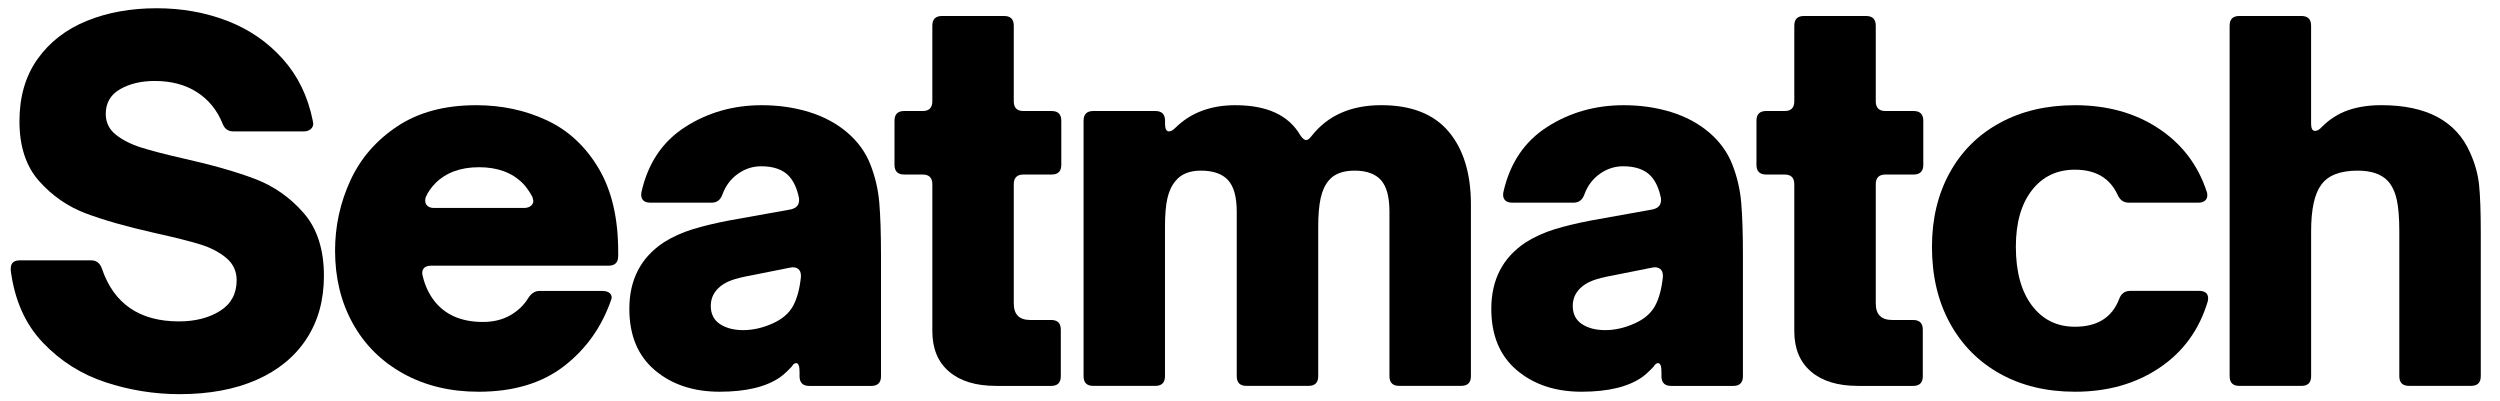 <?xml version="1.0" encoding="utf-8"?>
<!-- Generator: Adobe Illustrator 28.0.0, SVG Export Plug-In . SVG Version: 6.00 Build 0)  -->
<svg version="1.1" id="Layer_1" xmlns="http://www.w3.org/2000/svg" xmlns:xlink="http://www.w3.org/1999/xlink" x="0px" y="0px"
	 viewBox="0 0 951 152.5" style="enable-background:new 0 0 951 152.5;" xml:space="preserve">
<g>
	<path d="M40.14,145.41c-9.16-3.01-17.09-8.02-23.79-15.03c-6.7-7.01-10.79-16.17-12.26-27.48v-0.74c0-2.09,1.17-3.13,3.5-3.13H34.7
		c1.97,0,3.32,1.05,4.06,3.13c4.55,13.4,14.32,20.1,29.32,20.1c6.15,0,11.34-1.32,15.58-3.96c4.24-2.64,6.36-6.55,6.36-11.71
		c0-3.44-1.32-6.27-3.96-8.48c-2.65-2.21-5.96-3.93-9.96-5.16c-4-1.23-9.62-2.64-16.87-4.24c-10.94-2.46-19.82-4.98-26.65-7.56
		c-6.82-2.58-12.72-6.67-17.7-12.26C9.89,63.28,7.4,55.69,7.4,46.1c0-9.34,2.31-17.24,6.92-23.7S25.17,11.13,33.04,7.93
		c7.87-3.2,16.72-4.79,26.56-4.79c9.59,0,18.53,1.6,26.83,4.79c8.3,3.2,15.34,8.02,21.12,14.48c5.78,6.45,9.59,14.29,11.43,23.51
		l0.18,1.11c0,0.86-0.34,1.57-1.01,2.12c-0.68,0.55-1.51,0.83-2.49,0.83H88.73c-1.97,0-3.32-0.98-4.06-2.95
		c-2.09-5.16-5.35-9.16-9.77-11.99c-4.43-2.83-9.77-4.24-16.04-4.24c-5.16,0-9.56,1.05-13.19,3.14c-3.63,2.09-5.44,5.23-5.44,9.41
		c0,3.2,1.26,5.81,3.78,7.84c2.52,2.03,5.72,3.66,9.59,4.89c3.87,1.23,9.31,2.65,16.32,4.24c10.94,2.46,19.98,5.04,27.11,7.75
		c7.13,2.71,13.28,7.01,18.44,12.91c5.16,5.9,7.75,13.9,7.75,23.97c0,9.22-2.21,17.21-6.64,23.97
		c-4.43,6.76-10.76,11.96-18.99,15.58c-8.24,3.62-18.01,5.44-29.32,5.44C58.67,149.93,49.3,148.42,40.14,145.41z"/>
	<path d="M153.37,142.09c-8.3-4.61-14.69-10.97-19.18-19.09c-4.49-8.11-6.73-17.33-6.73-27.66c0-9.34,1.94-18.23,5.81-26.65
		c3.87-8.42,9.83-15.31,17.89-20.65c8.05-5.35,18.04-8.02,29.97-8.02c9.71,0,18.65,1.91,26.83,5.72c8.18,3.81,14.75,9.9,19.73,18.26
		c4.98,8.36,7.47,18.93,7.47,31.72v1.66c0,2.46-1.23,3.69-3.69,3.69h-67.5c-1.35,0-2.31,0.37-2.86,1.11s-0.65,1.72-0.28,2.95
		c0.86,3.57,2.33,6.7,4.43,9.41c4.18,5.29,10.33,7.93,18.44,7.93c3.93,0,7.38-0.83,10.33-2.49c2.95-1.66,5.28-3.9,7.01-6.73
		c1.11-1.72,2.52-2.58,4.24-2.58h23.79c1.35,0,2.33,0.31,2.95,0.92c0.61,0.62,0.8,1.35,0.55,2.21
		c-3.57,10.45-9.56,18.93-17.98,25.45c-8.42,6.52-19.27,9.77-32.55,9.77C171.23,149.01,161.67,146.7,153.37,142.09z M199.38,79.11
		c0.98,0,1.81-0.25,2.49-0.74c0.67-0.49,1.01-1.17,1.01-2.03l-0.37-1.48c-1.23-2.21-2.46-3.93-3.69-5.16
		c-4.06-4.06-9.59-6.09-16.6-6.09s-12.54,2.03-16.6,6.09c-1.6,1.6-2.83,3.38-3.69,5.35c-0.12,0.37-0.18,0.8-0.18,1.29
		c0,0.86,0.31,1.54,0.92,2.03c0.61,0.49,1.41,0.74,2.4,0.74H199.38z"/>
	<path d="M249.08,140.8c-6.45-5.47-9.68-13.25-9.68-23.33c0-11.07,4.36-19.48,13.09-25.27c3.32-2.09,6.98-3.75,10.97-4.98
		c3.99-1.23,8.58-2.33,13.74-3.32l23.61-4.24c1.11-0.25,1.94-0.71,2.49-1.38c0.55-0.67,0.77-1.63,0.65-2.86
		c-0.74-3.69-2.03-6.52-3.87-8.48c-2.34-2.46-5.84-3.69-10.51-3.69c-3.2,0-6.15,0.95-8.85,2.86c-2.71,1.91-4.67,4.52-5.9,7.84
		c-0.74,2.09-2.09,3.14-4.06,3.14h-23.42c-1.35,0-2.31-0.37-2.86-1.11s-0.71-1.72-0.46-2.95c2.46-10.94,7.99-19.18,16.6-24.71
		c8.6-5.53,18.32-8.3,29.14-8.3c6.39,0,12.38,0.86,17.98,2.58c5.59,1.72,10.42,4.31,14.48,7.75c4.06,3.44,7.01,7.5,8.85,12.17
		c1.84,4.67,2.98,9.53,3.41,14.57c0.43,5.04,0.65,11.74,0.65,20.1v45.92c0,2.46-1.23,3.69-3.69,3.69h-23.6
		c-2.46,0-3.69-1.23-3.69-3.69v-1.66c0-2.21-0.43-3.32-1.29-3.32c-0.62,0-1.17,0.43-1.66,1.29c-1.6,1.72-3.07,3.08-4.43,4.06
		c-5.29,3.69-12.97,5.53-23.05,5.53C263.74,149.01,255.53,146.27,249.08,140.8z M293.99,123c3.56-1.6,6.11-3.78,7.65-6.55
		c1.54-2.77,2.55-6.48,3.04-11.16v-0.37c0-1.23-0.37-2.12-1.11-2.67c-0.74-0.55-1.72-0.71-2.95-0.46l-14.75,2.95
		c-3.44,0.62-6.12,1.29-8.02,2.03c-1.91,0.74-3.48,1.72-4.7,2.95c-1.84,1.84-2.77,4.06-2.77,6.64c0,3.07,1.17,5.38,3.5,6.92
		c2.33,1.54,5.28,2.3,8.85,2.3C286.42,125.58,290.17,124.73,293.99,123z"/>
	<path d="M378.82,146.79c-7.62,0-13.55-1.81-17.8-5.44c-4.24-3.62-6.36-8.76-6.36-15.4V70.08c0-2.46-1.23-3.69-3.69-3.69h-7.01
		c-2.46,0-3.69-1.23-3.69-3.69V45.92c0-2.46,1.23-3.69,3.69-3.69h7.01c2.46,0,3.69-1.23,3.69-3.69V9.77c0-2.46,1.23-3.69,3.69-3.69
		h23.6c2.46,0,3.69,1.23,3.69,3.69v28.77c0,2.46,1.23,3.69,3.69,3.69h10.7c2.46,0,3.69,1.23,3.69,3.69V62.7
		c0,2.46-1.23,3.69-3.69,3.69h-10.7c-2.46,0-3.69,1.23-3.69,3.69v45.37c0,4.18,2.09,6.27,6.27,6.27h7.93c2.46,0,3.69,1.23,3.69,3.69
		v17.7c0,2.46-1.23,3.69-3.69,3.69H378.82z"/>
	<path d="M415.88,146.79c-2.46,0-3.69-1.23-3.69-3.69V45.92c0-2.46,1.23-3.69,3.69-3.69h23.61c2.46,0,3.69,1.23,3.69,3.69v1.11
		c0,1.97,0.49,2.95,1.48,2.95c0.74,0,1.6-0.49,2.58-1.48c5.78-5.65,13.34-8.48,22.68-8.48c12.05,0,20.29,3.81,24.71,11.43
		c0.86,1.23,1.6,1.84,2.21,1.84c0.61,0,1.29-0.49,2.03-1.48c6.15-7.87,15-11.8,26.56-11.8c11.43,0,19.98,3.35,25.63,10.05
		c5.65,6.7,8.48,15.95,8.48,27.75v65.28c0,2.46-1.23,3.69-3.69,3.69h-23.61c-2.46,0-3.69-1.23-3.69-3.69V80.59
		c0-5.65-1.08-9.68-3.23-12.08c-2.15-2.4-5.5-3.6-10.05-3.6c-4.43,0-7.68,1.23-9.77,3.69c-1.47,1.72-2.52,4-3.13,6.82
		c-0.62,2.83-0.92,6.45-0.92,10.88v56.8c0,2.46-1.23,3.69-3.69,3.69h-23.61c-2.46,0-3.69-1.23-3.69-3.69V80.59
		c0-5.65-1.11-9.68-3.32-12.08s-5.66-3.6-10.33-3.6c-4.3,0-7.5,1.29-9.59,3.87c-1.48,1.72-2.52,3.94-3.14,6.64
		c-0.62,2.71-0.92,6.33-0.92,10.88v56.8c0,2.46-1.23,3.69-3.69,3.69H415.88z"/>
	<path d="M576.97,140.8c-6.45-5.47-9.68-13.25-9.68-23.33c0-11.07,4.36-19.48,13.09-25.27c3.32-2.09,6.98-3.75,10.97-4.98
		c3.99-1.23,8.58-2.33,13.74-3.32l23.6-4.24c1.11-0.25,1.94-0.71,2.49-1.38c0.55-0.67,0.77-1.63,0.65-2.86
		c-0.74-3.69-2.03-6.52-3.87-8.48c-2.34-2.46-5.84-3.69-10.51-3.69c-3.2,0-6.15,0.95-8.85,2.86c-2.71,1.91-4.67,4.52-5.9,7.84
		c-0.74,2.09-2.09,3.14-4.06,3.14h-23.42c-1.35,0-2.3-0.37-2.86-1.11s-0.71-1.72-0.46-2.95c2.46-10.94,7.99-19.18,16.6-24.71
		c8.6-5.53,18.32-8.3,29.14-8.3c6.39,0,12.38,0.86,17.98,2.58c5.59,1.72,10.42,4.31,14.48,7.75c4.06,3.44,7.01,7.5,8.85,12.17
		c1.84,4.67,2.98,9.53,3.41,14.57c0.43,5.04,0.65,11.74,0.65,20.1v45.92c0,2.46-1.23,3.69-3.69,3.69h-23.61
		c-2.46,0-3.69-1.23-3.69-3.69v-1.66c0-2.21-0.43-3.32-1.29-3.32c-0.62,0-1.17,0.43-1.66,1.29c-1.6,1.72-3.07,3.08-4.43,4.06
		c-5.29,3.69-12.97,5.53-23.05,5.53C591.63,149.01,583.43,146.27,576.97,140.8z M621.88,123c3.56-1.6,6.11-3.78,7.65-6.55
		c1.54-2.77,2.55-6.48,3.04-11.16v-0.37c0-1.23-0.37-2.12-1.11-2.67c-0.74-0.55-1.72-0.71-2.95-0.46l-14.75,2.95
		c-3.44,0.62-6.12,1.29-8.02,2.03c-1.91,0.74-3.47,1.72-4.7,2.95c-1.84,1.84-2.77,4.06-2.77,6.64c0,3.07,1.17,5.38,3.5,6.92
		c2.33,1.54,5.29,2.3,8.85,2.3C614.32,125.58,618.06,124.73,621.88,123z"/>
	<path d="M706.71,146.79c-7.62,0-13.55-1.81-17.8-5.44c-4.24-3.62-6.36-8.76-6.36-15.4V70.08c0-2.46-1.23-3.69-3.69-3.69h-7.01
		c-2.46,0-3.69-1.23-3.69-3.69V45.92c0-2.46,1.23-3.69,3.69-3.69h7.01c2.46,0,3.69-1.23,3.69-3.69V9.77c0-2.46,1.23-3.69,3.69-3.69
		h23.61c2.46,0,3.69,1.23,3.69,3.69v28.77c0,2.46,1.23,3.69,3.69,3.69h10.7c2.46,0,3.69,1.23,3.69,3.69V62.7
		c0,2.46-1.23,3.69-3.69,3.69h-10.7c-2.46,0-3.69,1.23-3.69,3.69v45.37c0,4.18,2.09,6.27,6.27,6.27h7.93c2.46,0,3.69,1.23,3.69,3.69
		v17.7c0,2.46-1.23,3.69-3.69,3.69H706.71z"/>
	<path d="M760.83,142.18c-8.18-4.55-14.54-10.97-19.09-19.27c-4.55-8.3-6.82-17.98-6.82-29.05c0-10.57,2.24-19.95,6.73-28.12
		c4.49-8.17,10.85-14.51,19.09-18.99c8.24-4.49,17.76-6.73,28.58-6.73c12.29,0,22.9,2.95,31.81,8.85
		c8.91,5.9,15.03,13.96,18.35,24.16c0.12,0.25,0.18,0.68,0.18,1.29c0,0.86-0.31,1.54-0.92,2.03c-0.62,0.49-1.41,0.74-2.4,0.74H809.8
		c-1.97,0-3.38-0.98-4.24-2.95c-2.95-6.39-8.36-9.59-16.23-9.59c-6.89,0-12.36,2.61-16.41,7.84c-4.06,5.23-6.09,12.39-6.09,21.48
		c0,9.47,2.03,16.91,6.09,22.31c4.06,5.41,9.53,8.11,16.41,8.11c8.48,0,14.08-3.5,16.78-10.51c0.74-2.09,2.15-3.13,4.24-3.13h26.19
		c1.35,0,2.31,0.34,2.86,1.01c0.55,0.68,0.71,1.63,0.46,2.86c-3.2,10.82-9.31,19.27-18.35,25.36c-9.04,6.09-19.76,9.13-32.18,9.13
		C778.51,149.01,769.01,146.73,760.83,142.18z"/>
	<path d="M851.84,146.79c-2.46,0-3.69-1.23-3.69-3.69V9.77c0-2.46,1.23-3.69,3.69-3.69h23.61c2.46,0,3.69,1.23,3.69,3.69v37.25
		c0,1.84,0.49,2.77,1.48,2.77c0.86,0,1.72-0.49,2.58-1.48c2.95-2.95,6.27-5.07,9.96-6.36s7.93-1.94,12.72-1.94
		c17.21,0,28.46,6.03,33.75,18.07c1.84,4.06,2.98,8.15,3.41,12.26c0.43,4.12,0.65,10.11,0.65,17.98v54.77
		c0,2.46-1.23,3.69-3.69,3.69h-23.61c-2.46,0-3.69-1.23-3.69-3.69V87.96c0-5.16-0.34-9.22-1.01-12.17
		c-0.68-2.95-1.82-5.28-3.41-7.01c-2.46-2.58-6.27-3.87-11.43-3.87c-6.64,0-11.25,1.78-13.83,5.35c-2.58,3.44-3.87,9.34-3.87,17.7
		v55.14c0,2.46-1.23,3.69-3.69,3.69H851.84z"/>
</g>
<g>
</g>
<g>
</g>
<g>
</g>
<g>
</g>
<g>
</g>
<g>
</g>
<g>
</g>
<g>
</g>
<g>
</g>
<g>
</g>
<g>
</g>
<g>
</g>
<g>
</g>
<g>
</g>
<g>
</g>
</svg>
